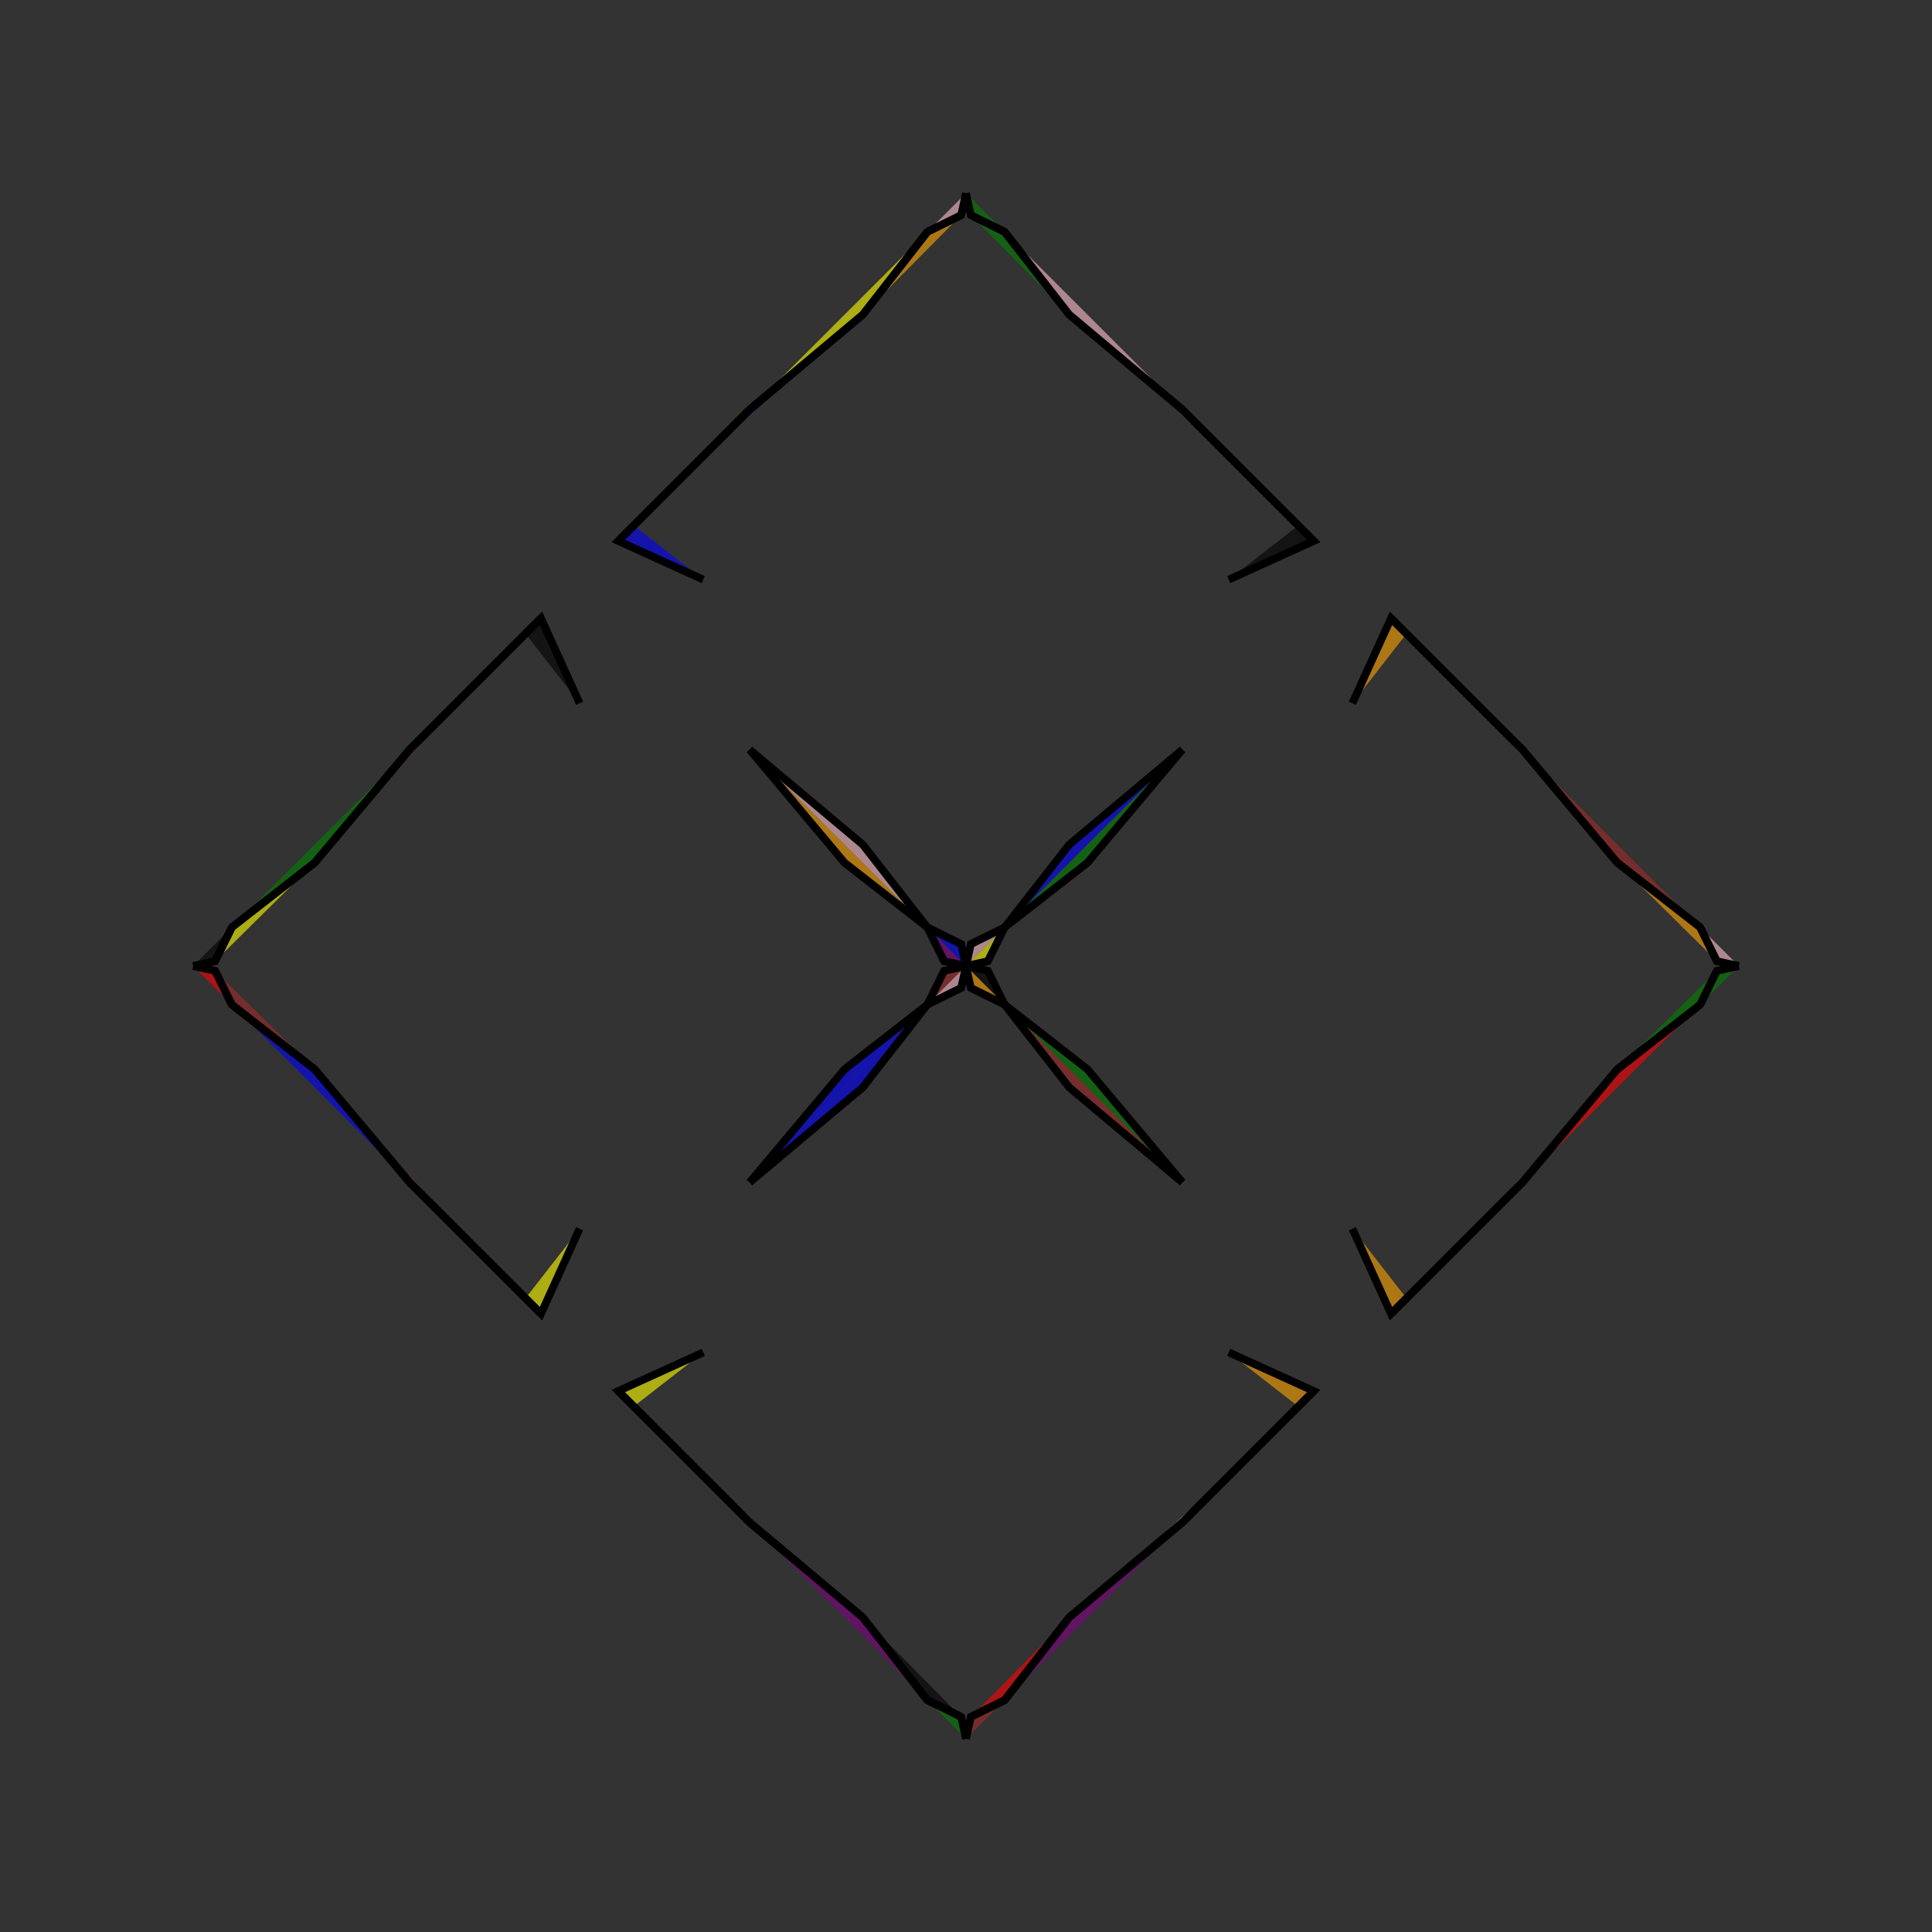 <?xml version="1.0" encoding="UTF-8"?>
<svg xmlns="http://www.w3.org/2000/svg" xmlns:xlink="http://www.w3.org/1999/xlink"
     width="250" height="250" viewBox="-125.0 -125.0 250 250">
<rect x="-125.0" y="-125.0" width="250" height="250" fill="#333333" stroke="none"/>
<defs>
</defs>
<path d="M34.0,50.0 L45.0,55.0 L43.0,57.0" fill="orange" fill-opacity="0.6" stroke="black" stroke-width="1" />
<path d="M34.0,-50.0 L45.0,-55.0 L43.0,-57.0" fill="black" fill-opacity="0.6" stroke="black" stroke-width="1" />
<path d="M45.0,55.0 L43.0,57.0 L35.0,65.0" fill="red" fill-opacity="0.6" stroke="black" stroke-width="1" />
<path d="M45.0,-55.0 L43.0,-57.0 L35.0,-65.0" fill="blue" fill-opacity="0.6" stroke="black" stroke-width="1" />
<path d="M43.0,57.0 L35.0,65.0 L28.0,72.0" fill="red" fill-opacity="0.6" stroke="black" stroke-width="1" />
<path d="M43.0,-57.0 L35.0,-65.0 L28.0,-72.0" fill="black" fill-opacity="0.6" stroke="black" stroke-width="1" />
<path d="M35.0,65.0 L28.0,72.0 L13.356,84.292" fill="pink" fill-opacity="0.6" stroke="black" stroke-width="1" />
<path d="M35.0,-65.0 L28.0,-72.0 L13.356,-84.292" fill="green" fill-opacity="0.6" stroke="black" stroke-width="1" />
<path d="M28.0,-28.0 L15.708,-13.356 L5.0,-5.0" fill="green" fill-opacity="0.6" stroke="black" stroke-width="1" />
<path d="M28.0,28.0 L15.708,13.356 L5.0,5.0" fill="green" fill-opacity="0.6" stroke="black" stroke-width="1" />
<path d="M13.356,84.292 L5.0,95.0 L0.623,97.168" fill="red" fill-opacity="0.6" stroke="black" stroke-width="1" />
<path d="M13.356,-84.292 L5.0,-95.0 L0.623,-97.168" fill="green" fill-opacity="0.6" stroke="black" stroke-width="1" />
<path d="M5.0,-5.0 L2.832,-0.623 L0.0,-0.0" fill="yellow" fill-opacity="0.6" stroke="black" stroke-width="1" />
<path d="M5.0,5.0 L2.832,0.623 L0.0,-0.0" fill="black" fill-opacity="0.6" stroke="black" stroke-width="1" />
<path d="M-34.0,50.0 L-45.0,55.0 L-43.0,57.0" fill="yellow" fill-opacity="0.6" stroke="black" stroke-width="1" />
<path d="M-34.0,-50.0 L-45.0,-55.0 L-43.0,-57.0" fill="blue" fill-opacity="0.6" stroke="black" stroke-width="1" />
<path d="M-45.0,55.0 L-43.0,57.0 L-35.0,65.0" fill="pink" fill-opacity="0.6" stroke="black" stroke-width="1" />
<path d="M-45.0,-55.0 L-43.0,-57.0 L-35.0,-65.0" fill="brown" fill-opacity="0.6" stroke="black" stroke-width="1" />
<path d="M-43.0,57.0 L-35.0,65.0 L-28.0,72.0" fill="blue" fill-opacity="0.6" stroke="black" stroke-width="1" />
<path d="M-43.0,-57.0 L-35.0,-65.0 L-28.0,-72.0" fill="pink" fill-opacity="0.6" stroke="black" stroke-width="1" />
<path d="M-35.0,65.0 L-28.0,72.0 L-13.356,84.292" fill="purple" fill-opacity="0.6" stroke="black" stroke-width="1" />
<path d="M-35.0,-65.0 L-28.0,-72.0 L-13.356,-84.292" fill="blue" fill-opacity="0.6" stroke="black" stroke-width="1" />
<path d="M-28.0,-28.0 L-15.708,-13.356 L-5.0,-5.0" fill="orange" fill-opacity="0.6" stroke="black" stroke-width="1" />
<path d="M-28.0,28.0 L-15.708,13.356 L-5.0,5.0" fill="blue" fill-opacity="0.6" stroke="black" stroke-width="1" />
<path d="M-13.356,84.292 L-5.0,95.0 L-0.623,97.168" fill="black" fill-opacity="0.6" stroke="black" stroke-width="1" />
<path d="M-13.356,-84.292 L-5.0,-95.0 L-0.623,-97.168" fill="orange" fill-opacity="0.6" stroke="black" stroke-width="1" />
<path d="M-5.0,-5.0 L-2.832,-0.623 L0.0,-0.0" fill="purple" fill-opacity="0.6" stroke="black" stroke-width="1" />
<path d="M-5.0,5.0 L-2.832,0.623 L0.0,-0.0" fill="brown" fill-opacity="0.6" stroke="black" stroke-width="1" />
<path d="M50.0,34.0 L55.0,45.0 L57.0,43.0" fill="orange" fill-opacity="0.6" stroke="black" stroke-width="1" />
<path d="M50.0,-34.0 L55.0,-45.0 L57.0,-43.0" fill="orange" fill-opacity="0.6" stroke="black" stroke-width="1" />
<path d="M55.0,45.0 L57.0,43.0 L65.0,35.0" fill="orange" fill-opacity="0.6" stroke="black" stroke-width="1" />
<path d="M55.0,-45.0 L57.0,-43.0 L65.0,-35.0" fill="green" fill-opacity="0.6" stroke="black" stroke-width="1" />
<path d="M57.0,43.0 L65.0,35.0 L72.0,28.0" fill="yellow" fill-opacity="0.6" stroke="black" stroke-width="1" />
<path d="M57.0,-43.0 L65.0,-35.0 L72.0,-28.0" fill="green" fill-opacity="0.6" stroke="black" stroke-width="1" />
<path d="M65.0,35.0 L72.0,28.0 L84.292,13.356" fill="brown" fill-opacity="0.6" stroke="black" stroke-width="1" />
<path d="M65.0,-35.0 L72.0,-28.0 L84.292,-13.356" fill="green" fill-opacity="0.6" stroke="black" stroke-width="1" />
<path d="M72.0,28.0 L84.292,13.356 L95.0,5.0" fill="red" fill-opacity="0.6" stroke="black" stroke-width="1" />
<path d="M72.0,-28.0 L84.292,-13.356 L95.0,-5.0" fill="brown" fill-opacity="0.6" stroke="black" stroke-width="1" />
<path d="M84.292,13.356 L95.0,5.0 L97.168,0.623" fill="green" fill-opacity="0.6" stroke="black" stroke-width="1" />
<path d="M84.292,-13.356 L95.0,-5.0 L97.168,-0.623" fill="orange" fill-opacity="0.6" stroke="black" stroke-width="1" />
<path d="M95.0,5.0 L97.168,0.623 L100.0,-0.0" fill="green" fill-opacity="0.6" stroke="black" stroke-width="1" />
<path d="M95.0,-5.0 L97.168,-0.623 L100.0,-0.0" fill="pink" fill-opacity="0.6" stroke="black" stroke-width="1" />
<path d="M28.0,-28.0 L13.356,-15.708 L5.0,-5.0" fill="blue" fill-opacity="0.6" stroke="black" stroke-width="1" />
<path d="M28.0,28.0 L13.356,15.708 L5.0,5.0" fill="brown" fill-opacity="0.6" stroke="black" stroke-width="1" />
<path d="M28.0,72.0 L13.356,84.292 L5.0,95.0" fill="purple" fill-opacity="0.6" stroke="black" stroke-width="1" />
<path d="M28.0,-72.0 L13.356,-84.292 L5.0,-95.0" fill="pink" fill-opacity="0.6" stroke="black" stroke-width="1" />
<path d="M5.0,-5.0 L0.623,-2.832 L0.0,-0.0" fill="pink" fill-opacity="0.6" stroke="black" stroke-width="1" />
<path d="M5.0,5.0 L0.623,2.832 L0.0,-0.0" fill="orange" fill-opacity="0.6" stroke="black" stroke-width="1" />
<path d="M5.0,95.0 L0.623,97.168 L0.0,100.0" fill="brown" fill-opacity="0.6" stroke="black" stroke-width="1" />
<path d="M5.0,-95.0 L0.623,-97.168 L0.0,-100.0" fill="green" fill-opacity="0.6" stroke="black" stroke-width="1" />
<path d="M-28.0,72.0 L-13.356,84.292 L-5.0,95.0" fill="purple" fill-opacity="0.6" stroke="black" stroke-width="1" />
<path d="M-28.0,-28.0 L-13.356,-15.708 L-5.0,-5.0" fill="pink" fill-opacity="0.6" stroke="black" stroke-width="1" />
<path d="M-28.0,28.0 L-13.356,15.708 L-5.0,5.0" fill="blue" fill-opacity="0.6" stroke="black" stroke-width="1" />
<path d="M-28.0,-72.0 L-13.356,-84.292 L-5.0,-95.0" fill="yellow" fill-opacity="0.6" stroke="black" stroke-width="1" />
<path d="M-5.0,95.0 L-0.623,97.168 L0.0,100.0" fill="green" fill-opacity="0.6" stroke="black" stroke-width="1" />
<path d="M-5.0,-5.0 L-0.623,-2.832 L0.0,-0.0" fill="blue" fill-opacity="0.6" stroke="black" stroke-width="1" />
<path d="M-5.0,5.0 L-0.623,2.832 L0.0,-0.0" fill="pink" fill-opacity="0.6" stroke="black" stroke-width="1" />
<path d="M-5.0,-95.0 L-0.623,-97.168 L0.0,-100.0" fill="pink" fill-opacity="0.6" stroke="black" stroke-width="1" />
<path d="M-50.0,-34.0 L-55.0,-45.0 L-57.0,-43.0" fill="black" fill-opacity="0.6" stroke="black" stroke-width="1" />
<path d="M-50.0,34.0 L-55.0,45.0 L-57.0,43.0" fill="yellow" fill-opacity="0.6" stroke="black" stroke-width="1" />
<path d="M-55.0,-45.0 L-57.0,-43.0 L-65.0,-35.0" fill="yellow" fill-opacity="0.6" stroke="black" stroke-width="1" />
<path d="M-55.0,45.0 L-57.0,43.0 L-65.0,35.0" fill="red" fill-opacity="0.6" stroke="black" stroke-width="1" />
<path d="M-57.0,-43.0 L-65.0,-35.0 L-72.0,-28.0" fill="red" fill-opacity="0.6" stroke="black" stroke-width="1" />
<path d="M-57.0,43.0 L-65.0,35.0 L-72.0,28.0" fill="pink" fill-opacity="0.6" stroke="black" stroke-width="1" />
<path d="M-65.0,-35.0 L-72.0,-28.0 L-84.292,-13.356" fill="red" fill-opacity="0.6" stroke="black" stroke-width="1" />
<path d="M-65.0,35.0 L-72.0,28.0 L-84.292,13.356" fill="brown" fill-opacity="0.6" stroke="black" stroke-width="1" />
<path d="M-72.0,-28.0 L-84.292,-13.356 L-95.0,-5.0" fill="green" fill-opacity="0.6" stroke="black" stroke-width="1" />
<path d="M-72.0,28.0 L-84.292,13.356 L-95.0,5.0" fill="blue" fill-opacity="0.6" stroke="black" stroke-width="1" />
<path d="M-84.292,-13.356 L-95.0,-5.0 L-97.168,-0.623" fill="yellow" fill-opacity="0.6" stroke="black" stroke-width="1" />
<path d="M-84.292,13.356 L-95.0,5.0 L-97.168,0.623" fill="brown" fill-opacity="0.6" stroke="black" stroke-width="1" />
<path d="M-95.0,-5.0 L-97.168,-0.623 L-100.0,-0.0" fill="black" fill-opacity="0.6" stroke="black" stroke-width="1" />
<path d="M-95.0,5.0 L-97.168,0.623 L-100.0,-0.0" fill="red" fill-opacity="0.6" stroke="black" stroke-width="1" />
</svg>